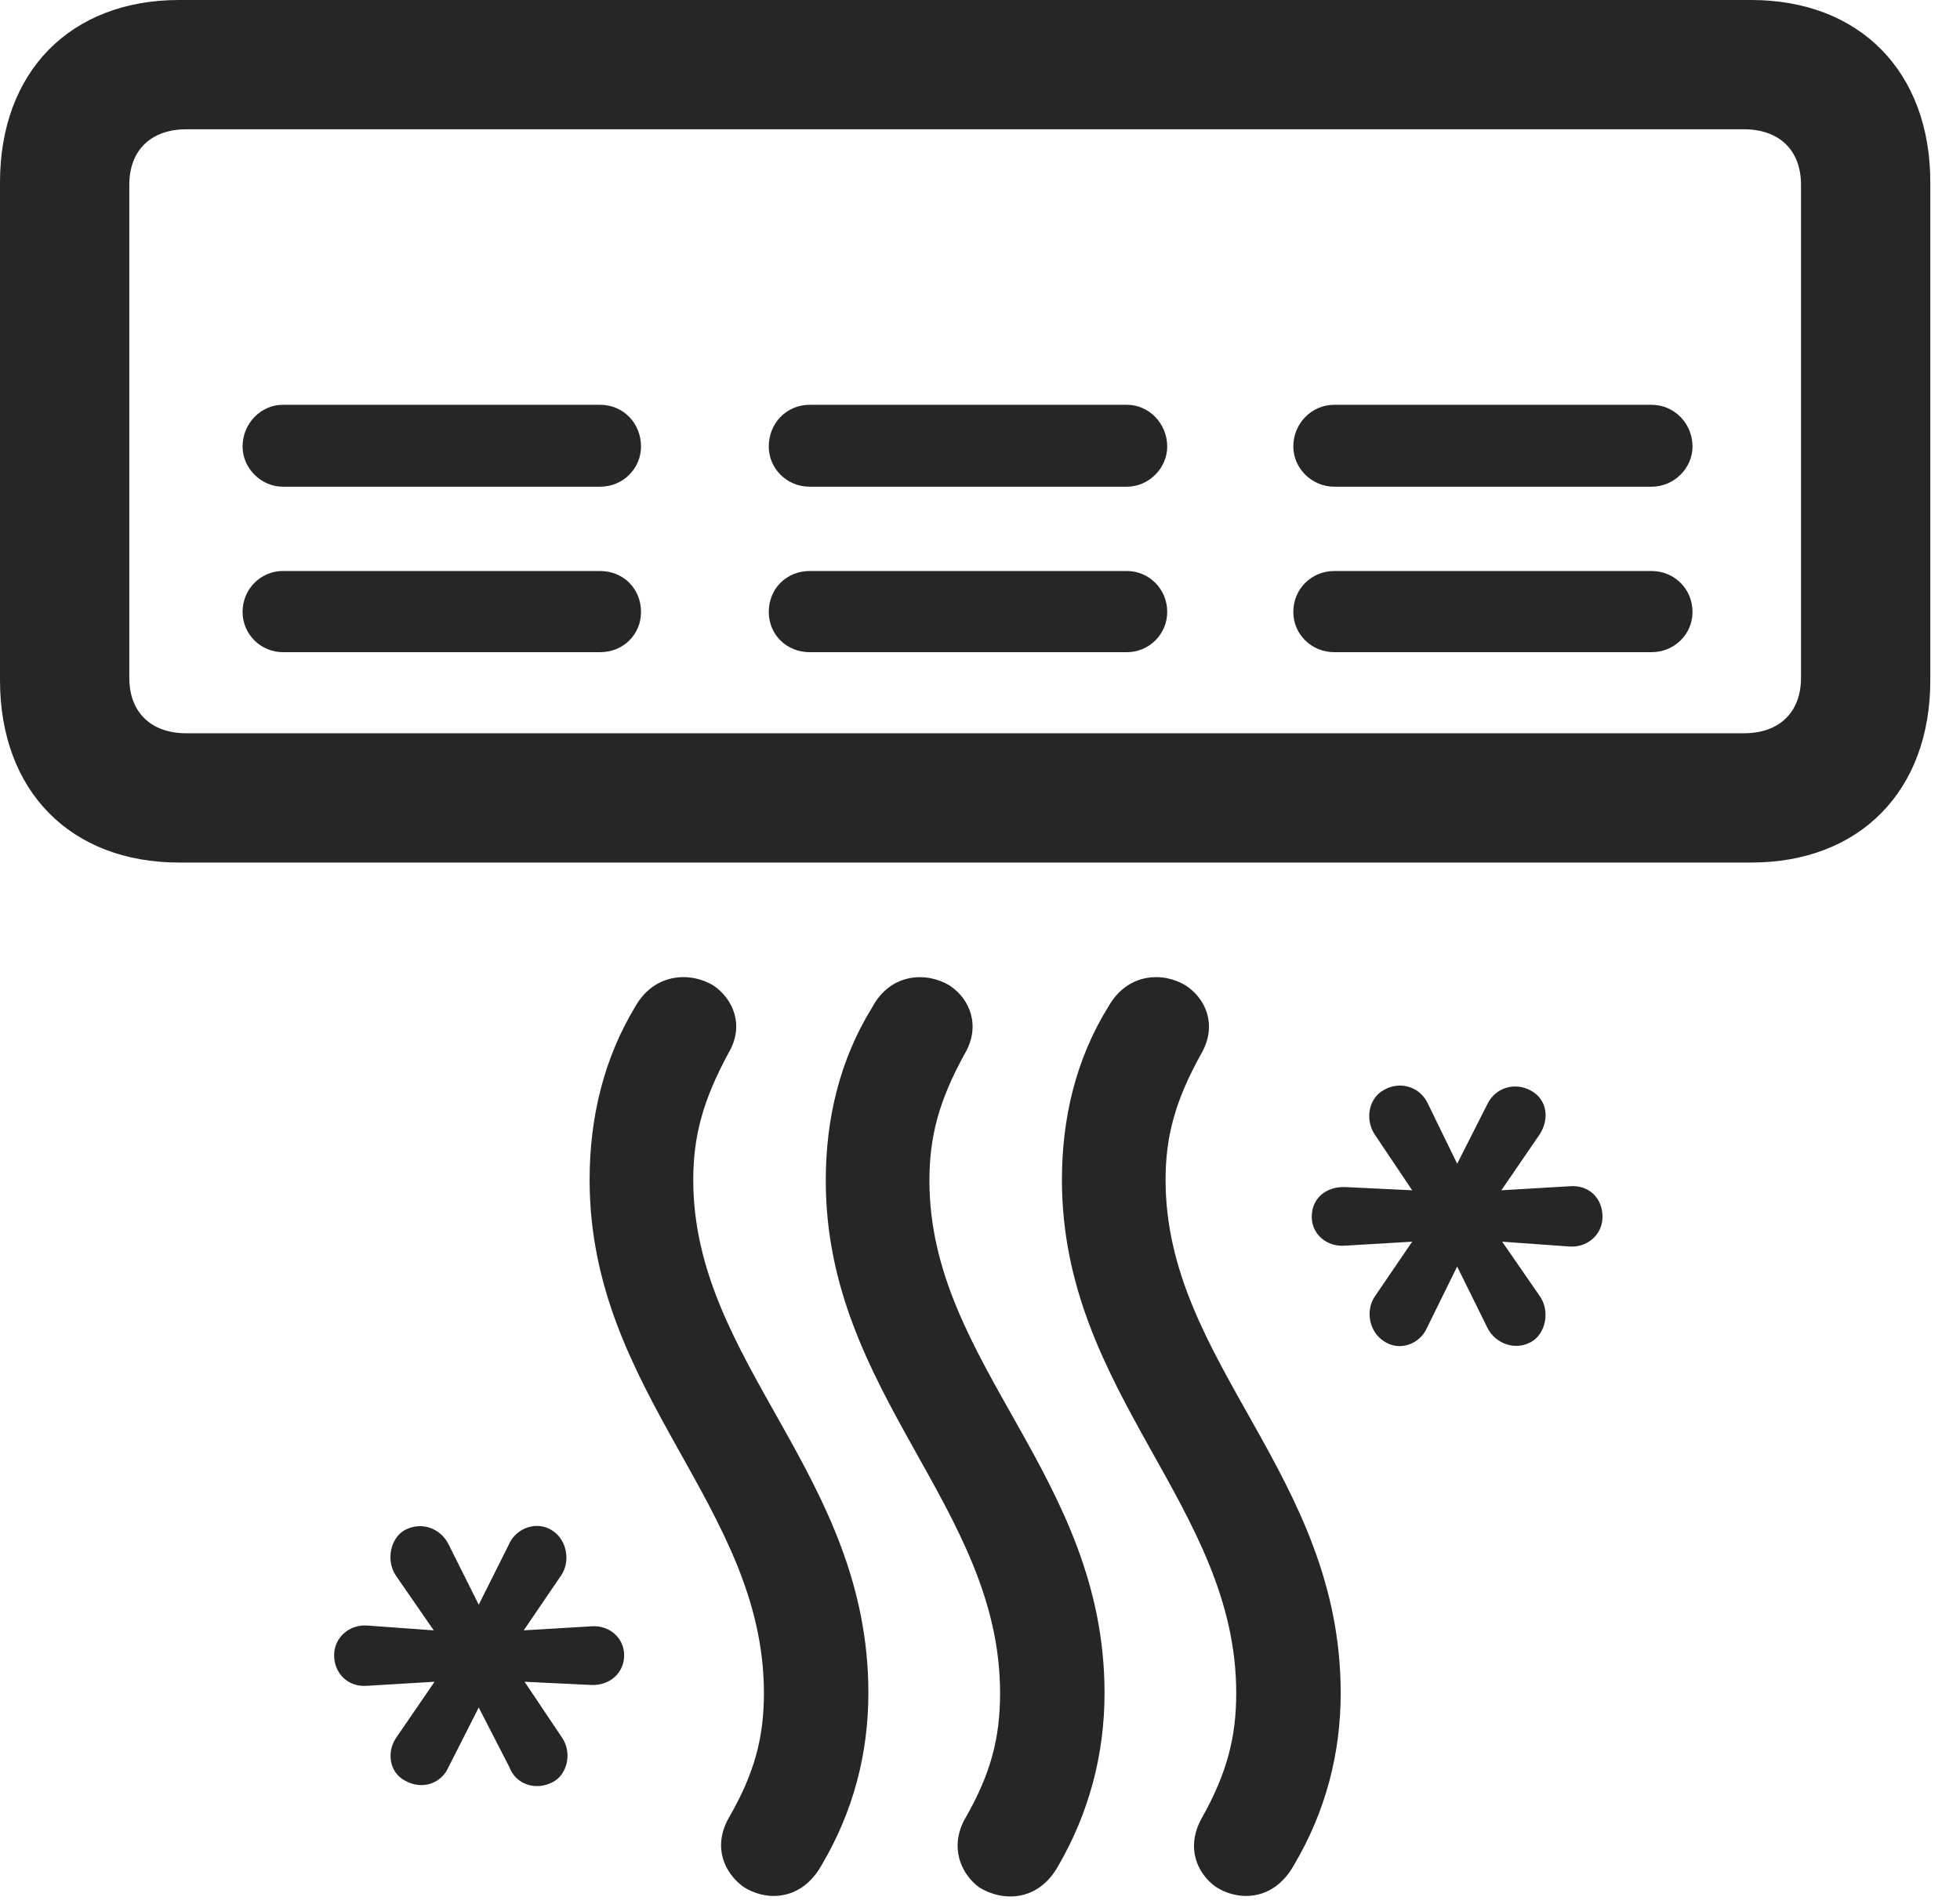 <?xml version="1.0" encoding="UTF-8"?>
<!--Generator: Apple Native CoreSVG 326-->
<!DOCTYPE svg
PUBLIC "-//W3C//DTD SVG 1.1//EN"
       "http://www.w3.org/Graphics/SVG/1.1/DTD/svg11.dtd">
<svg version="1.1" xmlns="http://www.w3.org/2000/svg" xmlns:xlink="http://www.w3.org/1999/xlink" viewBox="0 0 23.828 23.154">
 <g>
  <rect height="23.154" opacity="0" width="23.828" x="0" y="0"/>
  <path d="M12.91 14.346C12.91 16.953 15.029 18.311 15.029 20.586C15.029 21.113 14.922 21.553 14.609 22.109C14.414 22.461 14.551 22.773 14.775 22.939C15.059 23.125 15.488 23.115 15.732 22.676C16.113 22.031 16.299 21.328 16.299 20.586C16.299 17.93 14.17 16.582 14.17 14.346C14.17 13.818 14.287 13.379 14.609 12.803C14.795 12.471 14.668 12.148 14.414 11.982C14.141 11.816 13.711 11.826 13.477 12.236C13.076 12.881 12.91 13.604 12.91 14.346ZM10.039 14.355C10.039 16.953 12.158 18.32 12.158 20.586C12.158 21.123 12.051 21.562 11.729 22.119C11.543 22.461 11.68 22.783 11.904 22.949C12.188 23.125 12.617 23.125 12.861 22.695C13.242 22.041 13.428 21.328 13.428 20.586C13.428 17.939 11.299 16.592 11.299 14.355C11.299 13.818 11.416 13.379 11.729 12.812C11.924 12.48 11.797 12.148 11.543 11.982C11.27 11.816 10.83 11.826 10.605 12.246C10.205 12.891 10.039 13.613 10.039 14.355ZM7.168 14.346C7.168 16.953 9.287 18.311 9.287 20.586C9.287 21.113 9.18 21.553 8.857 22.109C8.662 22.461 8.809 22.773 9.033 22.939C9.316 23.125 9.746 23.115 9.99 22.676C10.371 22.031 10.557 21.328 10.557 20.586C10.557 17.93 8.428 16.582 8.428 14.346C8.428 13.818 8.545 13.379 8.857 12.803C9.053 12.471 8.916 12.148 8.672 11.982C8.398 11.816 7.959 11.826 7.725 12.236C7.334 12.881 7.168 13.604 7.168 14.346ZM15.947 14.795C15.947 15.01 16.133 15.166 16.357 15.146L17.168 15.098L16.709 15.771C16.602 15.938 16.641 16.191 16.826 16.309C17.012 16.436 17.266 16.348 17.354 16.133L17.715 15.4L18.086 16.152C18.184 16.338 18.418 16.426 18.613 16.318C18.789 16.221 18.848 15.947 18.721 15.762L18.262 15.098L19.072 15.156C19.287 15.176 19.482 15.02 19.482 14.795C19.482 14.56 19.307 14.404 19.082 14.424L18.252 14.473L18.721 13.789C18.838 13.604 18.809 13.369 18.613 13.262C18.418 13.154 18.184 13.223 18.086 13.418L17.715 14.15L17.363 13.428C17.275 13.223 17.031 13.135 16.826 13.252C16.641 13.35 16.592 13.604 16.709 13.789L17.168 14.473L16.357 14.434C16.123 14.424 15.947 14.57 15.947 14.795ZM4.062 20.127C4.062 20.352 4.238 20.518 4.463 20.498L5.283 20.449L4.814 21.133C4.697 21.309 4.736 21.553 4.922 21.65C5.127 21.768 5.361 21.689 5.449 21.494L5.82 20.762L6.191 21.484C6.27 21.699 6.514 21.777 6.719 21.67C6.904 21.572 6.953 21.309 6.836 21.133L6.377 20.449L7.188 20.488C7.412 20.498 7.588 20.342 7.588 20.127C7.588 19.912 7.402 19.756 7.188 19.775L6.367 19.824L6.826 19.15C6.934 18.984 6.895 18.73 6.719 18.613C6.533 18.486 6.27 18.574 6.182 18.789L5.82 19.512L5.449 18.77C5.352 18.584 5.127 18.496 4.922 18.604C4.746 18.701 4.688 18.975 4.814 19.16L5.273 19.824L4.473 19.766C4.258 19.746 4.062 19.902 4.062 20.127Z" fill="black" fill-opacity="0.85"/>
  <path d="M0 2.217L0 8.271C0 9.619 0.859 10.488 2.178 10.488L21.289 10.488C22.607 10.488 23.467 9.619 23.467 8.271L23.467 2.217C23.467 0.869 22.607 0 21.289 0L2.178 0C0.859 0 0 0.869 0 2.217ZM1.572 2.246C1.572 1.826 1.836 1.572 2.266 1.572L21.201 1.572C21.631 1.572 21.895 1.826 21.895 2.246L21.895 8.242C21.895 8.662 21.631 8.916 21.201 8.916L2.266 8.916C1.836 8.916 1.572 8.662 1.572 8.242ZM15.723 7.441C15.723 7.715 15.947 7.93 16.221 7.93L20.078 7.93C20.352 7.93 20.576 7.715 20.576 7.441C20.576 7.158 20.352 6.943 20.078 6.943L16.221 6.943C15.947 6.943 15.723 7.158 15.723 7.441ZM15.723 5.43C15.723 5.693 15.947 5.918 16.221 5.918L20.078 5.918C20.352 5.918 20.576 5.693 20.576 5.43C20.576 5.146 20.352 4.922 20.078 4.922L16.221 4.922C15.947 4.922 15.723 5.146 15.723 5.43ZM9.346 7.441C9.346 7.715 9.561 7.93 9.844 7.93L13.701 7.93C13.965 7.93 14.19 7.715 14.19 7.441C14.19 7.158 13.965 6.943 13.701 6.943L9.844 6.943C9.561 6.943 9.346 7.158 9.346 7.441ZM9.346 5.43C9.346 5.693 9.561 5.918 9.844 5.918L13.701 5.918C13.965 5.918 14.19 5.693 14.19 5.43C14.19 5.146 13.965 4.922 13.701 4.922L9.844 4.922C9.561 4.922 9.346 5.146 9.346 5.43ZM2.949 7.441C2.949 7.715 3.174 7.93 3.438 7.93L7.295 7.93C7.578 7.93 7.793 7.715 7.793 7.441C7.793 7.158 7.578 6.943 7.295 6.943L3.438 6.943C3.174 6.943 2.949 7.158 2.949 7.441ZM2.949 5.43C2.949 5.693 3.174 5.918 3.438 5.918L7.295 5.918C7.578 5.918 7.793 5.693 7.793 5.43C7.793 5.146 7.578 4.922 7.295 4.922L3.438 4.922C3.174 4.922 2.949 5.146 2.949 5.43Z" fill="black" fill-opacity="0.85"/>
 </g>
</svg>

